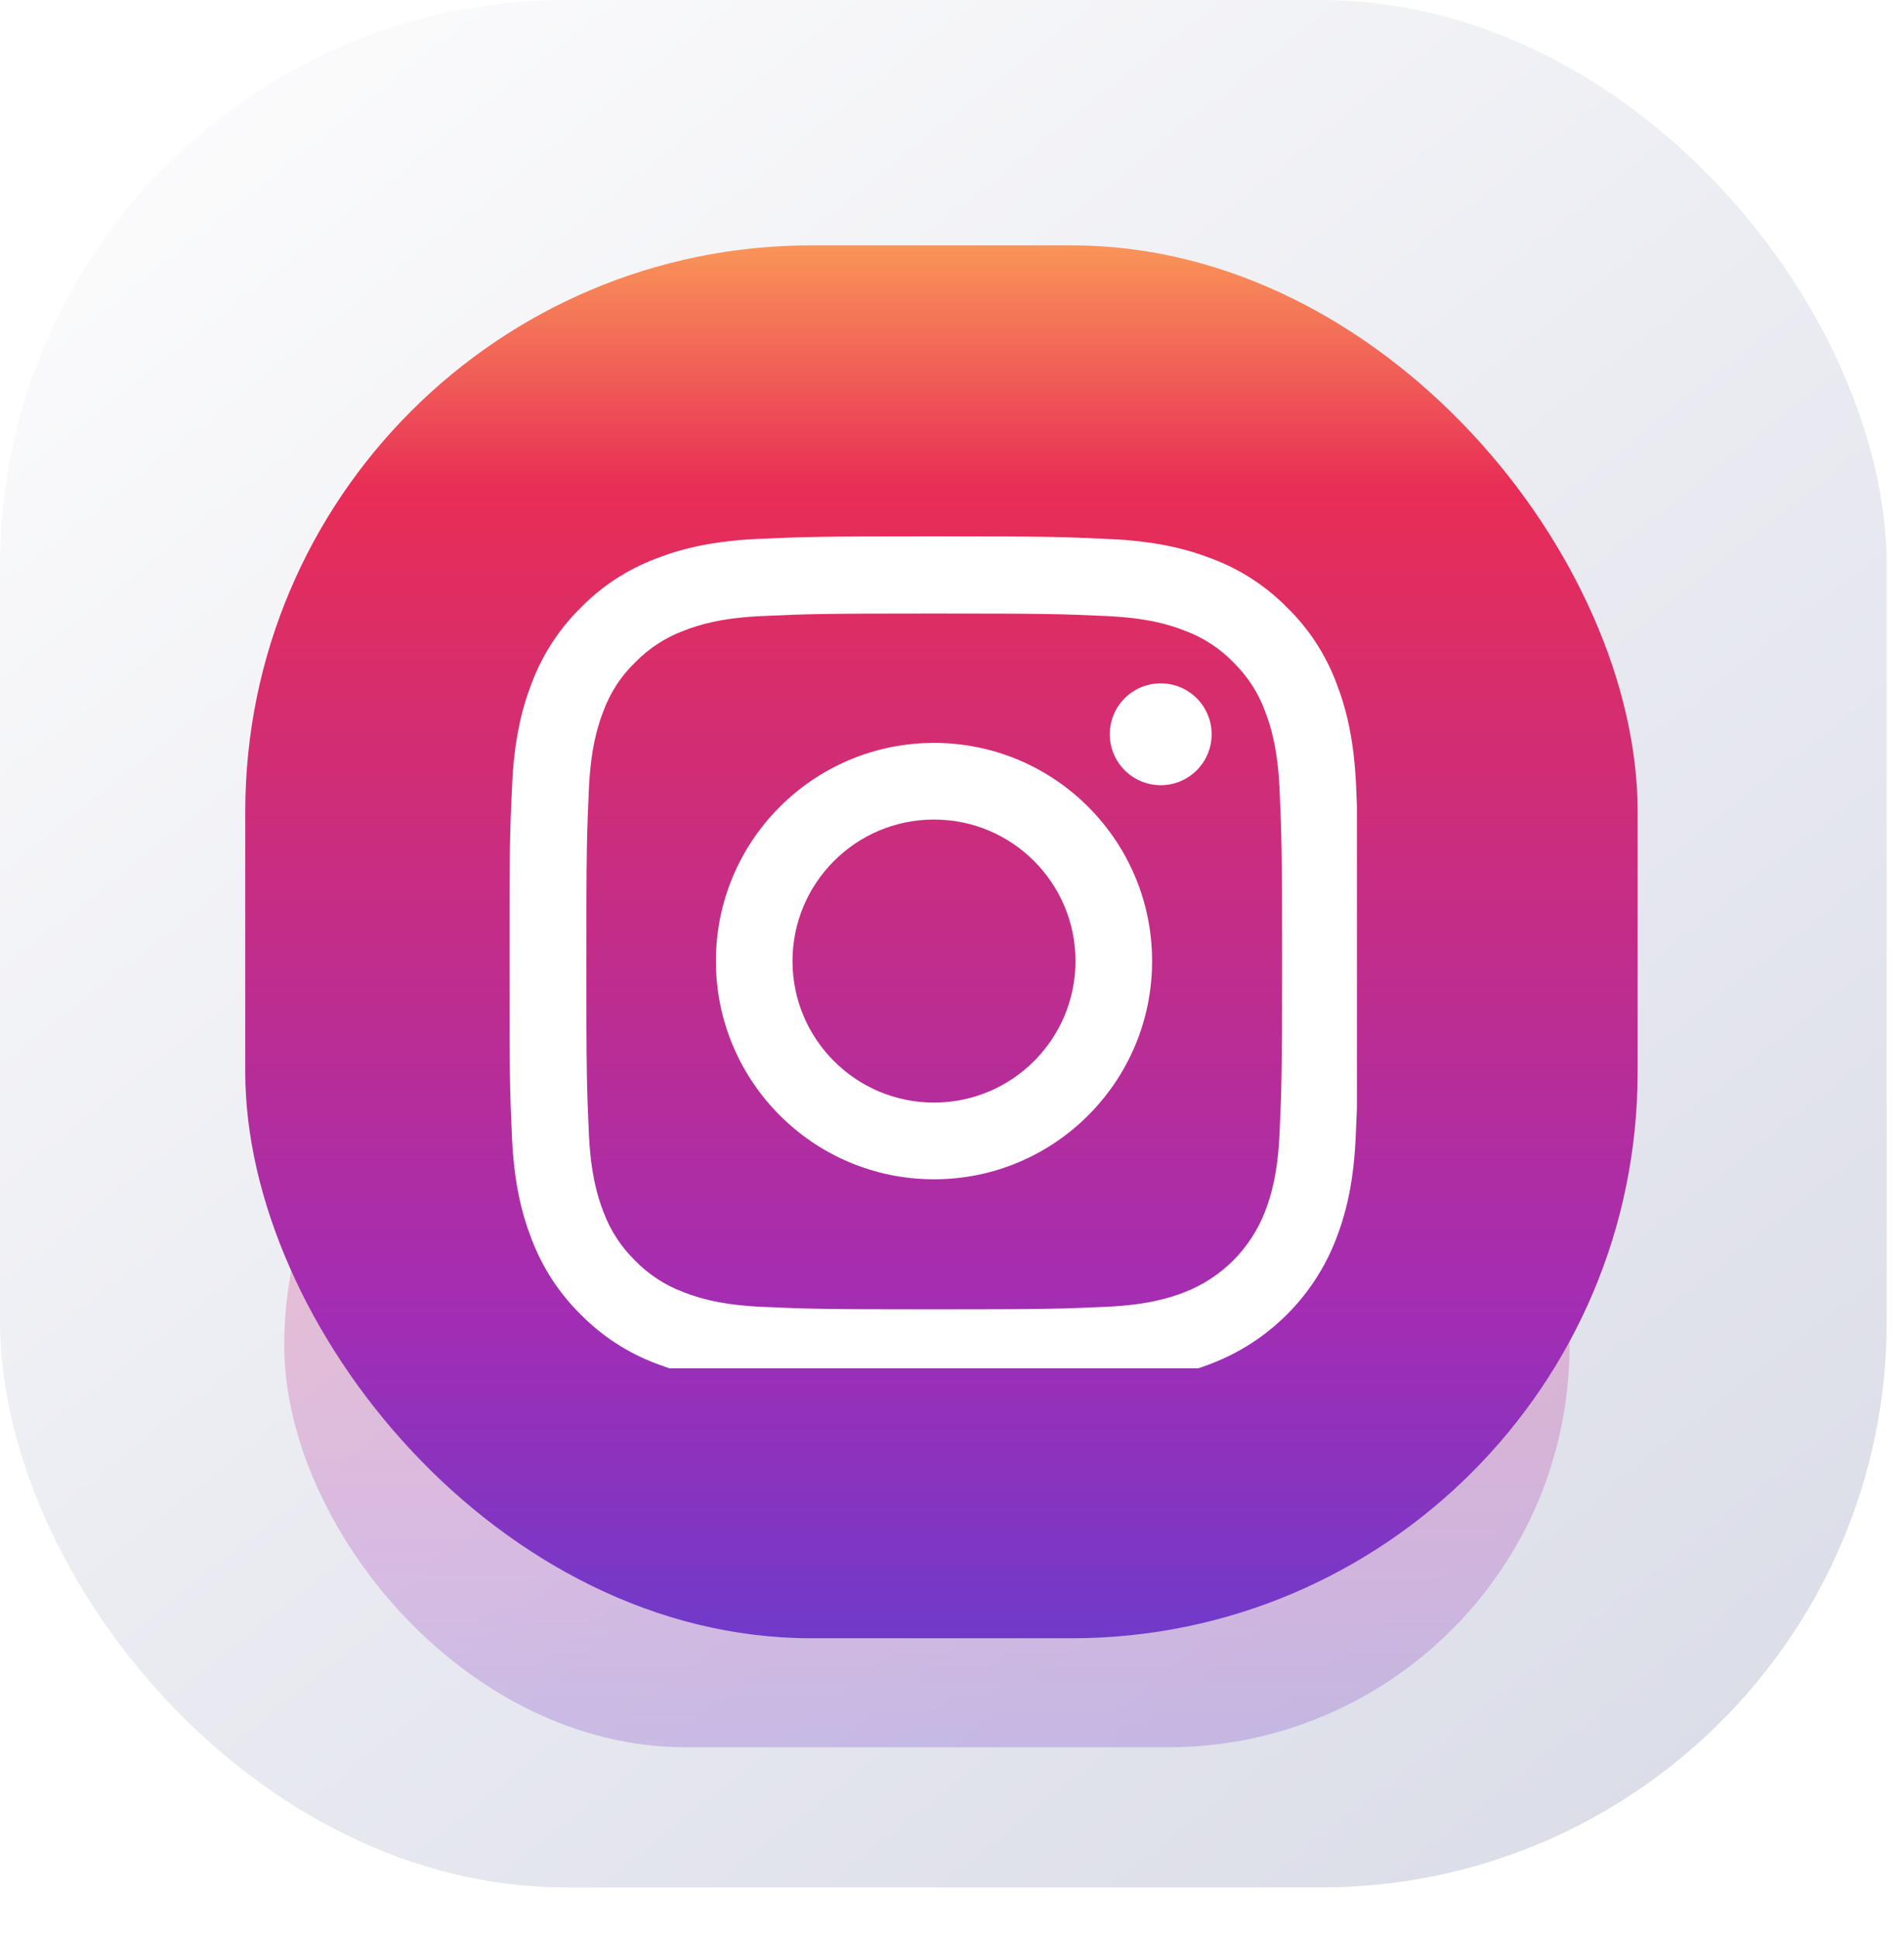 <svg width="55" height="56" viewBox="0 0 55 56" fill="none" xmlns="http://www.w3.org/2000/svg">
<rect width="54.501" height="54.501" rx="16.35" fill="url(#paint0_linear_2016_963)"/>
<g opacity="0.25" filter="url(#filter0_f_2016_963)">
<rect x="8.211" y="27.25" width="37.127" height="23.204" rx="11.602" fill="url(#paint1_linear_2016_963)"/>
</g>
<rect x="7.085" y="7.085" width="40.221" height="40.221" rx="16.35" fill="url(#paint2_linear_2016_963)"/>
<g clip-path="url(#clip0_2016_963)" filter="url(#filter1_i_2016_963)">
<g filter="url(#filter2_i_2016_963)">
<path d="M35.005 38.597C36.653 37.96 37.956 36.657 38.593 35.009C38.895 34.228 39.106 33.337 39.163 32.034C39.177 31.728 39.187 31.472 39.197 31.215V22.508C39.19 22.326 39.183 22.137 39.173 21.924C39.116 20.621 38.904 19.726 38.603 18.949C38.292 18.125 37.812 17.388 37.185 16.775C36.572 16.151 35.829 15.668 35.014 15.362C34.234 15.06 33.343 14.849 32.039 14.792C30.726 14.729 30.31 14.715 26.98 14.715C23.651 14.715 23.233 14.729 21.926 14.787C20.622 14.844 19.727 15.055 18.951 15.356C18.127 15.668 17.389 16.147 16.775 16.775C16.153 17.388 15.669 18.131 15.362 18.945C15.06 19.726 14.85 20.617 14.792 21.92C14.73 23.233 14.715 23.65 14.715 26.98C14.715 30.31 14.73 30.727 14.787 32.034C14.844 33.338 15.055 34.234 15.357 35.009C15.669 35.833 16.153 36.571 16.775 37.185C17.389 37.807 18.131 38.292 18.946 38.598C19.727 38.9 20.618 39.111 21.921 39.168C23.229 39.226 23.646 39.24 26.976 39.24C30.306 39.24 30.722 39.226 32.03 39.168C33.334 39.111 34.229 38.9 35.005 38.598L35.005 38.597ZM26.985 37.035C23.712 37.035 23.319 37.021 22.03 36.964C20.833 36.911 20.186 36.71 19.755 36.543C19.224 36.346 18.74 36.035 18.346 35.627C17.939 35.23 17.627 34.751 17.431 34.219C17.264 33.788 17.062 33.136 17.01 31.943C16.952 30.65 16.938 30.262 16.938 26.989C16.938 23.716 16.952 23.323 17.01 22.035C17.062 20.837 17.264 20.191 17.431 19.76C17.628 19.227 17.939 18.744 18.351 18.351C18.749 17.944 19.228 17.633 19.759 17.436C20.191 17.268 20.843 17.067 22.035 17.015C23.328 16.957 23.717 16.943 26.989 16.943C30.261 16.943 30.654 16.957 31.943 17.015C33.141 17.067 33.787 17.268 34.218 17.436C34.75 17.633 35.234 17.944 35.627 18.351C36.033 18.749 36.346 19.227 36.541 19.76C36.709 20.191 36.91 20.842 36.963 22.035C37.02 23.329 37.035 23.717 37.035 26.989C37.035 30.261 37.02 30.645 36.963 31.938C36.91 33.136 36.709 33.782 36.541 34.214C36.129 35.282 35.281 36.13 34.213 36.542C33.782 36.709 33.131 36.91 31.938 36.963C30.644 37.02 30.256 37.035 26.984 37.035L26.985 37.035Z" fill="white"/>
<path d="M26.98 20.679C23.502 20.679 20.68 23.501 20.68 26.979C20.68 30.458 23.502 33.28 26.98 33.28C30.459 33.28 33.28 30.458 33.28 26.979C33.28 23.501 30.458 20.679 26.98 20.679ZM26.98 31.065C24.724 31.065 22.893 29.235 22.893 26.979C22.893 24.722 24.724 22.892 26.98 22.892C29.237 22.892 31.067 24.722 31.067 26.979C31.067 29.235 29.237 31.065 26.98 31.065Z" fill="white"/>
<path d="M35 20.43C35 19.617 34.341 18.959 33.529 18.959C32.716 18.959 32.058 19.618 32.058 20.43C32.058 21.241 32.717 21.9 33.529 21.9C34.341 21.9 35 21.242 35 20.43Z" fill="white"/>
</g>
</g>
<defs>
<filter id="filter0_f_2016_963" x="2.751" y="21.79" width="48.047" height="34.124" filterUnits="userSpaceOnUse" color-interpolation-filters="sRGB">
<feFlood flood-opacity="0" result="BackgroundImageFix"/>
<feBlend mode="normal" in="SourceGraphic" in2="BackgroundImageFix" result="shape"/>
<feGaussianBlur stdDeviation="2.73" result="effect1_foregroundBlur_2016_963"/>
</filter>
<filter id="filter1_i_2016_963" x="14.715" y="14.715" width="24.525" height="24.798" filterUnits="userSpaceOnUse" color-interpolation-filters="sRGB">
<feFlood flood-opacity="0" result="BackgroundImageFix"/>
<feBlend mode="normal" in="SourceGraphic" in2="BackgroundImageFix" result="shape"/>
<feColorMatrix in="SourceAlpha" type="matrix" values="0 0 0 0 0 0 0 0 0 0 0 0 0 0 0 0 0 0 127 0" result="hardAlpha"/>
<feOffset dy="0.273"/>
<feGaussianBlur stdDeviation="0.681"/>
<feComposite in2="hardAlpha" operator="arithmetic" k2="-1" k3="1"/>
<feColorMatrix type="matrix" values="0 0 0 0 0 0 0 0 0 0 0 0 0 0 0 0 0 0 0.2 0"/>
<feBlend mode="normal" in2="shape" result="effect1_innerShadow_2016_963"/>
</filter>
<filter id="filter2_i_2016_963" x="14.715" y="14.715" width="24.482" height="25.025" filterUnits="userSpaceOnUse" color-interpolation-filters="sRGB">
<feFlood flood-opacity="0" result="BackgroundImageFix"/>
<feBlend mode="normal" in="SourceGraphic" in2="BackgroundImageFix" result="shape"/>
<feColorMatrix in="SourceAlpha" type="matrix" values="0 0 0 0 0 0 0 0 0 0 0 0 0 0 0 0 0 0 127 0" result="hardAlpha"/>
<feOffset dy="0.5"/>
<feGaussianBlur stdDeviation="1.25"/>
<feComposite in2="hardAlpha" operator="arithmetic" k2="-1" k3="1"/>
<feColorMatrix type="matrix" values="0 0 0 0 0 0 0 0 0 0 0 0 0 0 0 0 0 0 0.1 0"/>
<feBlend mode="normal" in2="shape" result="effect1_innerShadow_2016_963"/>
</filter>
<linearGradient id="paint0_linear_2016_963" x1="4.581" y1="3.57" x2="45.041" y2="54.501" gradientUnits="userSpaceOnUse">
<stop stop-color="#FBFBFC"/>
<stop offset="1" stop-color="#DBDDE8"/>
</linearGradient>
<linearGradient id="paint1_linear_2016_963" x1="26.774" y1="26.527" x2="26.774" y2="51.671" gradientUnits="userSpaceOnUse">
<stop stop-color="#FCA759"/>
<stop offset="0.19" stop-color="#E82D56"/>
<stop offset="0.74" stop-color="#A22DB4"/>
<stop offset="1" stop-color="#643DCE"/>
</linearGradient>
<linearGradient id="paint2_linear_2016_963" x1="27.196" y1="5.832" x2="27.196" y2="49.414" gradientUnits="userSpaceOnUse">
<stop stop-color="#FCA759"/>
<stop offset="0.19" stop-color="#E82D56"/>
<stop offset="0.74" stop-color="#A22DB4"/>
<stop offset="1" stop-color="#643DCE"/>
</linearGradient>
<clipPath id="clip0_2016_963">
<rect width="24.525" height="24.525" fill="white" transform="translate(14.715 14.715)"/>
</clipPath>
</defs>
</svg>
